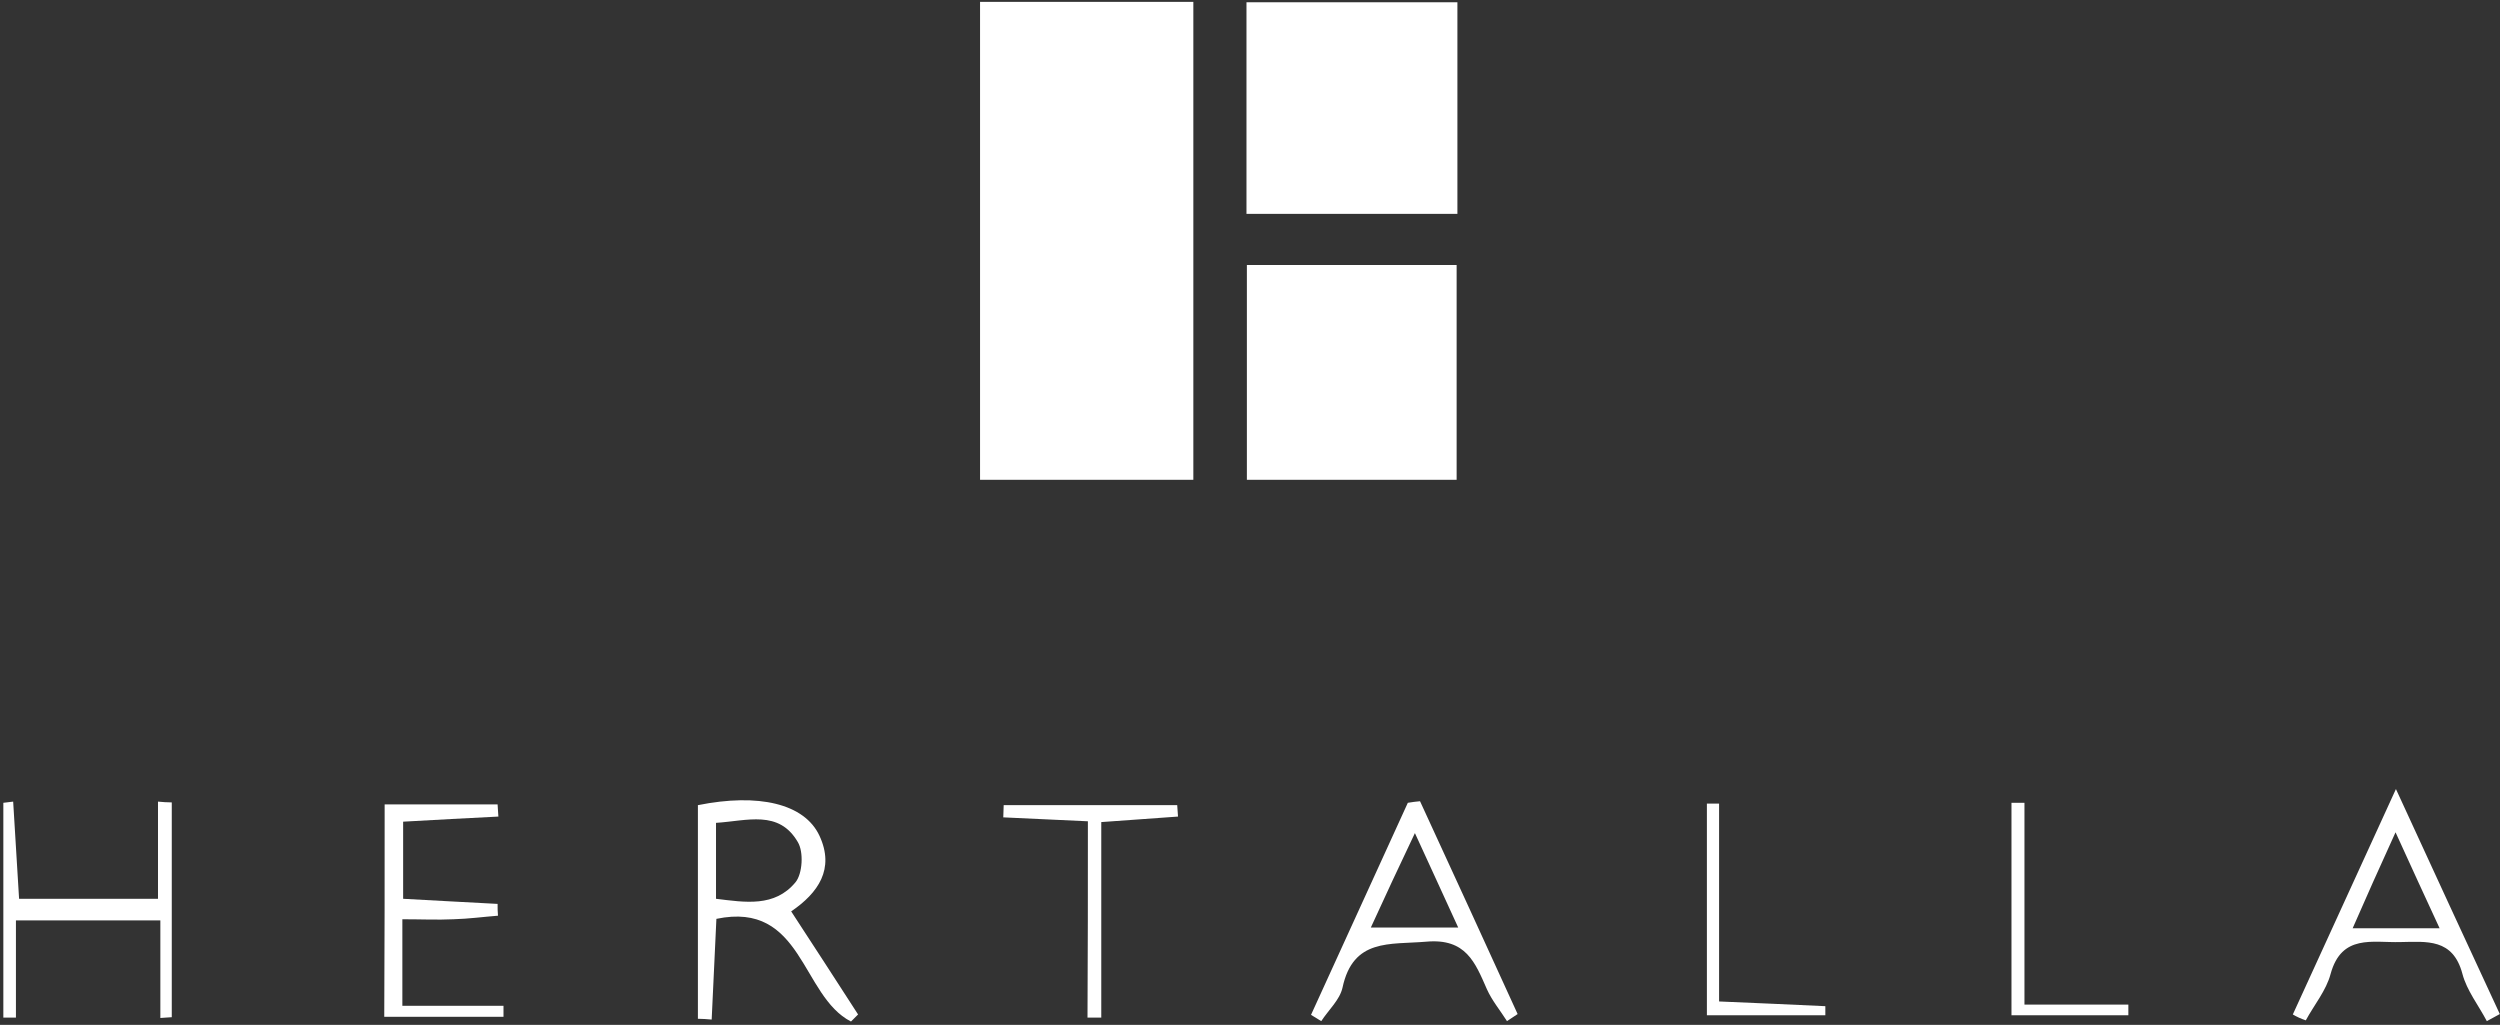 <svg width="161" height="66" viewBox="0 0 161 66" fill="none" xmlns="http://www.w3.org/2000/svg">
<rect x="0" y="0" width="161" height="66" fill="#333333" stroke="none"/>
<path d="M76.851 30.901C72.213 30.901 67.753 30.901 63.115 30.901C63.115 20.564 63.115 10.405 63.115 0.119C67.728 0.119 72.213 0.119 76.851 0.119C76.851 10.379 76.851 20.488 76.851 30.901Z" fill="white"/>
<path d="M80.299 17.068C84.835 17.068 89.245 17.068 93.807 17.068C93.807 21.704 93.807 26.214 93.807 30.901C89.321 30.901 84.911 30.901 80.299 30.901C80.299 26.315 80.299 21.78 80.299 17.068Z" fill="white"/>
<path d="M80.273 0.144C84.936 0.144 89.346 0.144 93.857 0.144C93.857 4.73 93.857 9.138 93.857 13.774C89.346 13.774 84.886 13.774 80.273 13.774C80.273 9.239 80.273 4.755 80.273 0.144Z" fill="white"/>
<path d="M50.952 58.693C52.421 60.948 53.841 63.126 55.26 65.331C55.108 65.483 54.956 65.635 54.804 65.787C51.585 64.14 51.712 58.009 46.136 59.174C46.035 61.302 45.934 63.481 45.832 65.66C45.528 65.635 45.249 65.609 44.945 65.609C44.945 61.024 44.945 56.463 44.945 51.852C48.848 51.067 51.813 51.751 52.776 53.828C53.765 55.957 52.7 57.502 50.952 58.693ZM46.111 57.882C47.986 58.11 49.887 58.439 51.23 56.818C51.686 56.261 51.763 54.867 51.382 54.234C50.166 52.131 48.113 52.866 46.111 52.992C46.111 54.614 46.111 56.109 46.111 57.882Z" fill="white"/>
<path d="M24.771 51.802C27.23 51.802 29.637 51.802 32.045 51.802C32.07 52.055 32.07 52.334 32.096 52.587C30.119 52.688 28.142 52.79 25.962 52.916C25.962 54.487 25.962 56.058 25.962 57.882C27.914 57.983 29.992 58.11 32.045 58.211C32.045 58.465 32.045 58.718 32.07 58.971C31.107 59.047 30.169 59.174 29.206 59.2C28.167 59.25 27.128 59.2 25.912 59.2C25.912 61.049 25.912 62.696 25.912 64.773C28.091 64.773 30.245 64.773 32.425 64.773C32.425 65.001 32.425 65.229 32.425 65.483C29.941 65.483 27.458 65.483 24.746 65.483C24.771 60.948 24.771 56.387 24.771 51.802Z" fill="white"/>
<path d="M11.062 51.675C11.062 56.286 11.062 60.897 11.062 65.508C10.808 65.533 10.555 65.533 10.327 65.558C10.327 63.506 10.327 61.48 10.327 59.275C7.083 59.275 4.27 59.275 1.026 59.275C1.026 61.353 1.026 63.43 1.026 65.533C0.747 65.533 0.494 65.533 0.215 65.533C0.215 60.922 0.215 56.311 0.215 51.7C0.418 51.675 0.62 51.65 0.848 51.624C0.975 53.676 1.102 55.703 1.229 57.882C4.168 57.882 6.956 57.882 10.175 57.882C10.175 55.779 10.175 53.702 10.175 51.624C10.453 51.65 10.757 51.675 11.062 51.675Z" fill="white"/>
<path d="M147.658 65.331C149.762 60.745 151.865 56.134 154.298 50.814C156.731 56.109 158.86 60.72 160.988 65.305C160.71 65.457 160.431 65.609 160.152 65.761C159.62 64.748 158.86 63.785 158.581 62.721C157.973 60.416 156.275 60.644 154.577 60.669C152.803 60.72 150.801 60.137 150.091 62.721C149.812 63.785 149.027 64.722 148.494 65.71C148.19 65.609 147.912 65.483 147.658 65.331ZM151.51 59.782C153.512 59.782 155.134 59.782 157.111 59.782C156.148 57.705 155.312 55.881 154.273 53.6C153.208 55.931 152.397 57.755 151.51 59.782Z" fill="white"/>
<path d="M91.45 51.599C93.553 56.159 95.656 60.745 97.735 65.305C97.507 65.457 97.278 65.609 97.05 65.761C96.62 65.077 96.087 64.444 95.758 63.709C94.998 61.986 94.415 60.416 91.855 60.644C89.498 60.846 87.141 60.416 86.457 63.608C86.28 64.393 85.57 65.026 85.089 65.761C84.861 65.635 84.658 65.483 84.43 65.356C86.508 60.796 88.586 56.261 90.664 51.7C90.943 51.65 91.196 51.624 91.45 51.599ZM88.282 59.732C90.41 59.732 92.058 59.732 93.908 59.732C92.945 57.654 92.134 55.83 91.12 53.651C90.106 55.779 89.245 57.629 88.282 59.732Z" fill="white"/>
<path d="M70.06 52.891C67.83 52.79 66.208 52.714 64.611 52.638C64.611 52.384 64.637 52.106 64.637 51.852C68.362 51.852 72.088 51.852 75.813 51.852C75.838 52.106 75.838 52.334 75.864 52.587C74.343 52.688 72.822 52.815 70.922 52.942C70.922 57.147 70.922 61.353 70.922 65.533C70.618 65.533 70.339 65.533 70.035 65.533C70.06 61.378 70.06 57.223 70.06 52.891Z" fill="white"/>
<path d="M110.709 51.751C110.709 55.906 110.709 60.035 110.709 64.494C113.168 64.596 115.373 64.697 117.552 64.798C117.552 65.001 117.552 65.178 117.552 65.381C115.043 65.381 112.559 65.381 109.924 65.381C109.924 60.897 109.924 56.311 109.924 51.751C110.203 51.751 110.456 51.751 110.709 51.751Z" fill="white"/>
<path d="M130.375 51.7C130.375 55.931 130.375 60.137 130.375 64.697C132.808 64.697 134.937 64.697 137.066 64.697C137.066 64.925 137.066 65.153 137.066 65.381C134.582 65.381 132.099 65.381 129.539 65.381C129.539 60.846 129.539 56.261 129.539 51.7C129.843 51.7 130.097 51.7 130.375 51.7Z" fill="white"/>
</svg>
